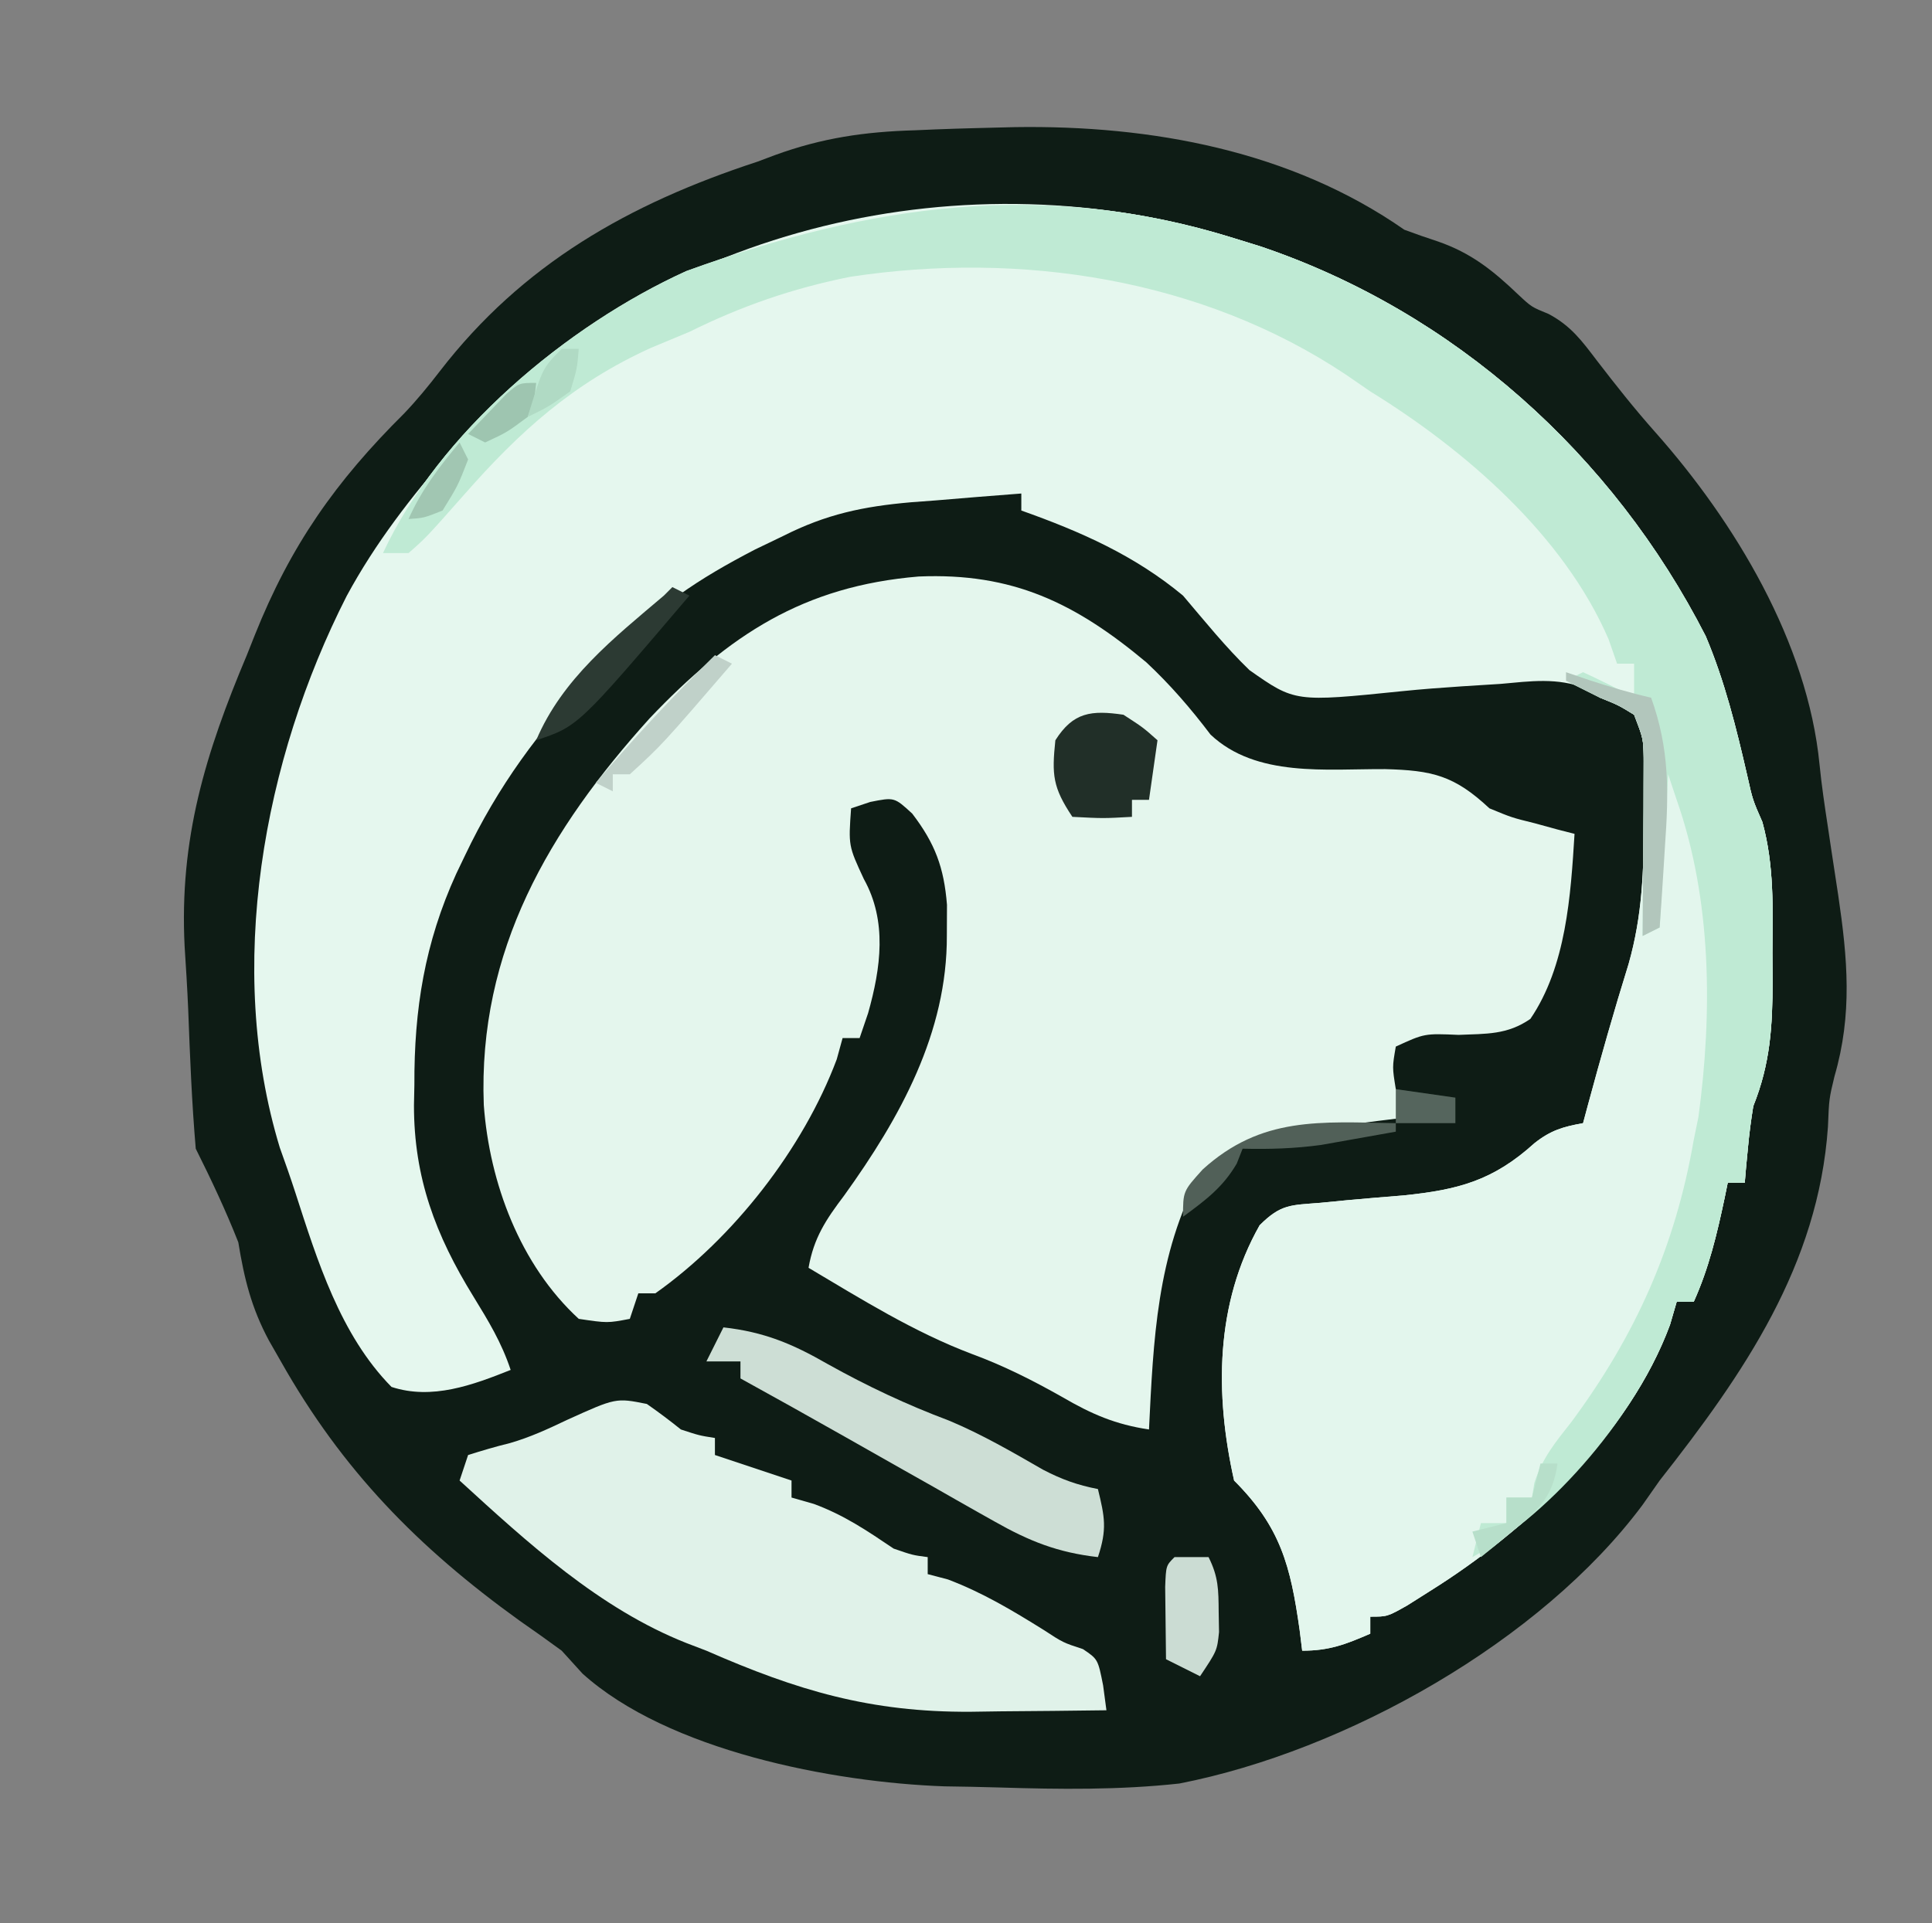 <?xml version="1.0" encoding="UTF-8"?>
<svg version="1.1" xmlns="http://www.w3.org/2000/svg" width="227" height="226">
<rect width="100%" height="100%" fill="#808080" stroke="none"/>
<path d="M0 0 C16.045 -0.244 32.444 2.78 45.745 12.06 C47.047 12.546 48.361 13.003 49.683 13.435 C53.582 14.784 56.139 16.829 59.104 19.657 C60.694 21.145 60.694 21.145 62.722 21.97 C65.332 23.376 66.578 25.078 68.37 27.435 C70.581 30.311 72.794 33.114 75.206 35.825 C84.573 46.374 93.134 60.57 94.53 74.904 C94.773 77.336 95.129 79.737 95.499 82.154 C95.631 83.039 95.763 83.925 95.899 84.837 C96.172 86.653 96.448 88.468 96.728 90.282 C97.823 97.697 98.416 104.262 96.284 111.568 C95.652 114.196 95.652 114.196 95.519 117.49 C94.391 133.764 85.653 146.464 75.745 159.06 C75.08 160.009 74.415 160.957 73.729 161.935 C61.808 177.942 38.92 190.841 19.312 194.669 C12.258 195.442 5.218 195.353 -1.866 195.134 C-4.002 195.068 -6.137 195.032 -8.274 195.001 C-21.435 194.539 -40.78 190.805 -50.817 181.747 C-52.024 180.417 -52.024 180.417 -53.255 179.06 C-54.905 177.849 -56.574 176.665 -58.255 175.497 C-70.157 166.915 -79.033 157.851 -86.255 145.06 C-86.718 144.25 -87.18 143.441 -87.657 142.607 C-89.728 138.746 -90.556 135.338 -91.255 131.06 C-92.734 127.305 -94.451 123.668 -96.255 120.06 C-96.723 114.615 -96.936 109.164 -97.142 103.704 C-97.248 101.226 -97.402 98.754 -97.563 96.279 C-98.197 83.645 -95.127 73.624 -90.255 62.06 C-89.95 61.293 -89.645 60.527 -89.332 59.737 C-85.108 49.146 -79.812 41.63 -71.754 33.634 C-70.257 32.062 -68.927 30.439 -67.603 28.72 C-57.863 16.081 -45.353 9.005 -30.255 4.06 C-29.58 3.806 -28.905 3.552 -28.209 3.291 C-22.66 1.267 -17.641 0.54 -11.755 0.372 C-10.57 0.321 -10.57 0.321 -9.36 0.269 C-6.241 0.144 -3.121 0.083 0 0 Z " fill="#0E1C15" transform="translate(119.255,14.94)"/>
<path d="M0 0 C1.008 0.312 2.016 0.624 3.055 0.945 C25.853 8.631 44.527 25.448 55.41 46.762 C57.649 52.048 59.006 57.554 60.289 63.141 C60.927 66.002 60.927 66.002 62.07 68.609 C63.472 73.721 63.288 78.726 63.25 84 C63.258 85.067 63.265 86.135 63.273 87.234 C63.26 92.597 63.018 96.963 61 102 C60.738 103.617 60.523 105.243 60.375 106.875 C60.3 107.656 60.225 108.437 60.148 109.242 C60.075 110.112 60.075 110.112 60 111 C59.34 111 58.68 111 58 111 C57.879 111.592 57.758 112.183 57.633 112.793 C56.733 117.038 55.795 121.024 54 125 C53.34 125 52.68 125 52 125 C51.743 125.882 51.487 126.763 51.223 127.672 C46.488 140.561 34.404 151.882 23 159 C21.677 159.837 21.677 159.837 20.328 160.691 C18 162 18 162 16 162 C16 162.66 16 163.32 16 164 C13.094 165.257 11.204 166 8 166 C7.902 165.203 7.804 164.407 7.703 163.586 C6.634 156.007 5.463 151.463 0 146 C-2.28 135.823 -2.218 125.216 3 116 C5.519 113.481 6.665 113.645 10.164 113.359 C11.204 113.258 12.245 113.156 13.316 113.051 C15.498 112.852 17.68 112.667 19.863 112.496 C26.33 111.836 30.424 110.761 35.294 106.349 C37.188 104.851 38.644 104.417 41 104 C41.182 103.322 41.364 102.644 41.551 101.945 C43.059 96.362 44.634 90.812 46.352 85.289 C47.971 79.573 48.152 74.285 48.125 68.375 C48.129 67.516 48.133 66.658 48.137 65.773 C48.135 64.948 48.134 64.123 48.133 63.273 C48.131 62.151 48.131 62.151 48.129 61.005 C48.072 58.792 48.072 58.792 47 56 C45.167 54.875 45.167 54.875 43 54 C42.18 53.464 42.18 53.464 41.344 52.918 C37.97 51.596 34.843 52.06 31.312 52.375 C29.785 52.473 28.258 52.57 26.73 52.664 C24.388 52.819 22.056 52.994 19.721 53.233 C7.157 54.514 7.157 54.514 1.805 50.758 C-1.015 48.033 -3.461 44.984 -6 42 C-11.699 37.262 -18.06 34.463 -25 32 C-25 31.34 -25 30.68 -25 30 C-28.356 30.251 -31.709 30.53 -35.062 30.812 C-36.005 30.883 -36.948 30.953 -37.92 31.025 C-43.603 31.52 -47.907 32.426 -53 35 C-54.083 35.521 -55.166 36.042 -56.281 36.578 C-62.918 40.025 -68.087 43.375 -73 49 C-73.804 49.763 -74.609 50.526 -75.438 51.312 C-81.683 57.862 -86.489 64.389 -90.375 72.562 C-90.709 73.258 -91.042 73.954 -91.386 74.671 C-95.095 82.803 -96.349 90.604 -96.312 99.5 C-96.329 100.29 -96.345 101.08 -96.361 101.895 C-96.368 110.408 -93.829 117.153 -89.375 124.375 C-87.588 127.292 -86.082 129.753 -85 133 C-89.478 134.791 -94.253 136.554 -99 135 C-105.025 128.88 -107.724 120.128 -110.309 112.129 C-110.881 110.367 -111.497 108.618 -112.125 106.875 C-118.56 85.732 -114.058 61.286 -104.273 42.055 C-100.892 35.794 -96.653 30.358 -92 25 C-91.366 24.265 -90.732 23.53 -90.078 22.773 C-67.391 -1.561 -31.301 -9.803 0 0 Z " fill="#E5F7EE" transform="translate(145,28)"/>
<path d="M0 0 C11.026 -0.465 18.383 3.096 26.742 10.082 C29.553 12.708 31.973 15.517 34.293 18.582 C39.662 23.643 47.92 22.597 54.803 22.637 C60.312 22.786 62.907 23.359 67.059 27.246 C69.695 28.335 69.695 28.335 72.371 28.996 C73.696 29.36 73.696 29.36 75.047 29.73 C75.711 29.901 76.375 30.071 77.059 30.246 C76.61 37.514 76.081 45.803 71.871 51.992 C69.151 53.874 66.701 53.733 63.434 53.871 C59.428 53.697 59.428 53.697 56.059 55.246 C55.641 57.661 55.641 57.661 56.059 60.246 C58.024 61.919 58.024 61.919 60.059 63.246 C59.454 63.316 58.849 63.386 58.226 63.458 C55.46 63.787 52.697 64.142 49.934 64.496 C48.507 64.66 48.507 64.66 47.051 64.828 C41.341 65.581 37.463 66.45 33.059 70.246 C27.959 79.718 27.578 89.758 27.059 100.246 C23.116 99.659 20.303 98.436 16.871 96.434 C13.382 94.465 10.005 92.754 6.246 91.371 C-0.559 88.799 -6.705 84.949 -12.941 81.246 C-12.323 77.712 -10.901 75.59 -8.754 72.746 C-2.189 63.614 3.358 53.628 3.309 42.184 C3.314 40.996 3.319 39.809 3.324 38.586 C2.974 34.183 1.913 31.365 -0.754 27.871 C-2.859 25.931 -2.859 25.931 -5.691 26.496 C-6.434 26.744 -7.176 26.991 -7.941 27.246 C-8.257 31.648 -8.257 31.648 -6.441 35.559 C-3.684 40.5 -4.443 45.993 -5.941 51.309 C-6.271 52.278 -6.601 53.247 -6.941 54.246 C-7.601 54.246 -8.261 54.246 -8.941 54.246 C-9.168 55.071 -9.395 55.896 -9.629 56.746 C-13.577 67.273 -21.782 77.768 -30.941 84.246 C-31.601 84.246 -32.261 84.246 -32.941 84.246 C-33.271 85.236 -33.601 86.226 -33.941 87.246 C-36.566 87.746 -36.566 87.746 -39.941 87.246 C-46.845 80.901 -50.429 71.242 -51.098 62.113 C-51.799 43.943 -43.383 29.693 -31.594 16.648 C-22.256 6.837 -13.529 1.132 0 0 Z " fill="#E4F6ED" transform="translate(107.941,67.754)"/>
<path d="M0 0 C1.008 0.312 2.016 0.624 3.055 0.945 C25.853 8.631 44.527 25.448 55.41 46.762 C57.649 52.048 59.006 57.554 60.289 63.141 C60.927 66.002 60.927 66.002 62.07 68.609 C63.472 73.721 63.288 78.726 63.25 84 C63.258 85.067 63.265 86.135 63.273 87.234 C63.26 92.597 63.018 96.963 61 102 C60.738 103.617 60.523 105.243 60.375 106.875 C60.3 107.656 60.225 108.437 60.148 109.242 C60.075 110.112 60.075 110.112 60 111 C59.34 111 58.68 111 58 111 C57.879 111.592 57.758 112.183 57.633 112.793 C56.733 117.038 55.795 121.024 54 125 C53.34 125 52.68 125 52 125 C51.743 125.882 51.487 126.763 51.223 127.672 C46.488 140.561 34.404 151.882 23 159 C22.118 159.558 21.237 160.116 20.328 160.691 C18 162 18 162 16 162 C16 162.66 16 163.32 16 164 C13.094 165.257 11.204 166 8 166 C7.902 165.203 7.804 164.407 7.703 163.586 C6.634 156.007 5.463 151.463 0 146 C-2.28 135.823 -2.218 125.216 3 116 C5.519 113.481 6.665 113.645 10.164 113.359 C11.204 113.258 12.245 113.156 13.316 113.051 C15.498 112.852 17.68 112.667 19.863 112.496 C26.33 111.836 30.424 110.761 35.294 106.349 C37.188 104.851 38.644 104.417 41 104 C41.182 103.322 41.364 102.644 41.551 101.945 C43.059 96.362 44.634 90.812 46.352 85.289 C47.971 79.573 48.152 74.285 48.125 68.375 C48.129 67.516 48.133 66.658 48.137 65.773 C48.135 64.948 48.134 64.123 48.133 63.273 C48.131 62.151 48.131 62.151 48.129 61.005 C48.072 58.792 48.072 58.792 47 56 C45.167 54.875 45.167 54.875 43 54 C41.667 53.333 40.333 52.667 39 52 C39.66 51.67 40.32 51.34 41 51 C43.031 51.934 45.035 52.932 47 54 C47 52.68 47 51.36 47 50 C46.34 50 45.68 50 45 50 C44.67 49.051 44.34 48.102 44 47.125 C38.719 34.886 27.107 24.846 16 18 C15.056 17.35 14.113 16.701 13.141 16.031 C-3.793 4.742 -25.074 1.492 -45.102 4.531 C-51.859 5.886 -57.845 7.951 -64 11 C-65.499 11.627 -66.999 12.252 -68.5 12.875 C-77.678 17.035 -83.953 22.712 -90.52 30.195 C-94.945 35.199 -94.945 35.199 -97 37 C-97.99 37 -98.98 37 -100 37 C-93.471 22.891 -78.435 10.257 -64.375 3.863 C-42.753 -3.996 -22.219 -6.959 0 0 Z " fill="#E3F6ED" transform="translate(145,28)"/>
<path d="M0 0 C1.008 0.312 2.016 0.624 3.055 0.945 C25.853 8.631 44.527 25.448 55.41 46.762 C57.649 52.048 59.006 57.554 60.289 63.141 C60.927 66.002 60.927 66.002 62.07 68.609 C63.472 73.721 63.288 78.726 63.25 84 C63.258 85.067 63.265 86.135 63.273 87.234 C63.26 92.597 63.018 96.963 61 102 C60.738 103.617 60.523 105.243 60.375 106.875 C60.3 107.656 60.225 108.437 60.148 109.242 C60.075 110.112 60.075 110.112 60 111 C59.34 111 58.68 111 58 111 C57.879 111.592 57.758 112.183 57.633 112.793 C56.733 117.038 55.795 121.024 54 125 C53.34 125 52.68 125 52 125 C51.743 125.882 51.487 126.763 51.223 127.672 C47.453 137.933 37.6 149.755 28 155 C28.33 153.68 28.66 152.36 29 151 C29.99 151 30.98 151 32 151 C32 150.01 32 149.02 32 148 C32.99 148 33.98 148 35 148 C35.09 147.441 35.18 146.881 35.273 146.305 C36.199 143.37 37.722 141.542 39.625 139.125 C47.175 128.932 51.841 118.491 54 106 C54.275 104.658 54.275 104.658 54.555 103.289 C56.215 91.025 56.128 77.743 52 66 C51.67 65.01 51.34 64.02 51 63 C50.67 68.94 50.34 74.88 50 81 C49.01 81.495 49.01 81.495 48 82 C48.005 81.319 48.01 80.638 48.016 79.936 C48.037 76.853 48.05 73.77 48.062 70.688 C48.071 69.616 48.079 68.544 48.088 67.439 C48.091 66.411 48.094 65.383 48.098 64.324 C48.103 63.376 48.108 62.428 48.114 61.452 C48.105 58.862 48.105 58.862 47 56 C45.167 54.875 45.167 54.875 43 54 C41.667 53.333 40.333 52.667 39 52 C39.66 51.67 40.32 51.34 41 51 C43.031 51.934 45.035 52.932 47 54 C47 52.68 47 51.36 47 50 C46.34 50 45.68 50 45 50 C44.67 49.051 44.34 48.102 44 47.125 C38.719 34.886 27.107 24.846 16 18 C15.056 17.35 14.113 16.701 13.141 16.031 C-3.793 4.742 -25.074 1.492 -45.102 4.531 C-51.859 5.886 -57.845 7.951 -64 11 C-65.499 11.627 -66.999 12.252 -68.5 12.875 C-77.678 17.035 -83.953 22.712 -90.52 30.195 C-94.945 35.199 -94.945 35.199 -97 37 C-97.99 37 -98.98 37 -100 37 C-93.471 22.891 -78.435 10.257 -64.375 3.863 C-42.753 -3.996 -22.219 -6.959 0 0 Z " fill="#BFEAD4" transform="translate(145,28)"/>
<path d="M0 0 C1.367 0.953 2.703 1.954 4 3 C6.147 3.705 6.147 3.705 8 4 C8 4.66 8 5.32 8 6 C10.97 6.99 13.94 7.98 17 9 C17 9.66 17 10.32 17 11 C17.866 11.248 18.733 11.495 19.625 11.75 C23.188 13.07 25.861 14.885 29 17 C31.226 17.769 31.226 17.769 33 18 C33 18.66 33 19.32 33 20 C33.784 20.206 34.568 20.413 35.375 20.625 C39.469 22.178 42.926 24.253 46.633 26.562 C48.906 28.049 48.906 28.049 51.242 28.812 C53 30 53 30 53.61 33.074 C53.739 34.04 53.867 35.005 54 36 C49.854 36.059 45.709 36.094 41.562 36.125 C40.398 36.142 39.233 36.159 38.033 36.176 C26.268 36.242 17.71 33.693 7 29 C6.227 28.704 5.453 28.407 4.656 28.102 C-5.545 24.073 -13.991 16.326 -22 9 C-21.67 8.01 -21.34 7.02 -21 6 C-19.38 5.494 -17.752 5.003 -16.102 4.605 C-13.72 3.919 -11.611 2.941 -9.375 1.875 C-3.635 -0.727 -3.635 -0.727 0 0 Z " fill="#E0F2E9" transform="translate(76,165)"/>
<path d="M0 0 C4.783 0.537 8.092 1.921 12.25 4.312 C16.93 6.923 21.51 9.08 26.516 10.961 C30.368 12.572 33.94 14.649 37.555 16.73 C39.744 17.867 41.592 18.535 44 19 C44.8 22.287 45.097 23.71 44 27 C39.275 26.458 35.95 25.137 31.824 22.797 C31.255 22.477 30.685 22.158 30.099 21.828 C28.29 20.81 26.489 19.781 24.688 18.75 C23.491 18.073 22.293 17.398 21.096 16.723 C18.787 15.42 16.481 14.113 14.177 12.803 C10.133 10.508 6.071 8.247 2 6 C2 5.34 2 4.68 2 4 C0.68 4 -0.64 4 -2 4 C-1.34 2.68 -0.68 1.36 0 0 Z " fill="#CDDED5" transform="translate(85,156)"/>
<path d="M0 0 C2.312 1.5 2.312 1.5 4 3 C3.67 5.31 3.34 7.62 3 10 C2.34 10 1.68 10 1 10 C1 10.66 1 11.32 1 12 C-2.375 12.188 -2.375 12.188 -6 12 C-8.313 8.531 -8.425 7.078 -8 3 C-5.897 -0.32 -3.768 -0.551 0 0 Z " fill="#212F28" transform="translate(132,84)"/>
<path d="M0 0 C1.32 0 2.64 0 4 0 C5.17 2.34 5.166 3.834 5.188 6.438 C5.202 7.22 5.216 8.002 5.23 8.809 C5 11 5 11 3 14 C1.68 13.34 0.36 12.68 -1 12 C-1.027 10.188 -1.046 8.375 -1.062 6.562 C-1.074 5.553 -1.086 4.544 -1.098 3.504 C-1 1 -1 1 0 0 Z " fill="#CBDCD3" transform="translate(138,183)"/>
<path d="M0 0 C0.66 0.33 1.32 0.66 2 1 C-11.069 16.356 -11.069 16.356 -16 18 C-12.933 10.751 -6.848 5.96 -1 1 C-0.67 0.67 -0.34 0.34 0 0 Z " fill="#2C3A33" transform="translate(79,69)"/>
<path d="M0 0 C0.907 0.309 1.815 0.619 2.75 0.938 C5.166 1.727 7.528 2.429 10 3 C12.159 9.008 12.08 14.116 11.625 20.438 C11.568 21.36 11.512 22.282 11.453 23.232 C11.313 25.489 11.162 27.745 11 30 C10.34 30.33 9.68 30.66 9 31 C9.005 30.319 9.01 29.638 9.016 28.936 C9.037 25.853 9.05 22.77 9.062 19.688 C9.071 18.616 9.079 17.544 9.088 16.439 C9.091 15.411 9.094 14.383 9.098 13.324 C9.103 12.376 9.108 11.428 9.114 10.452 C9.105 7.862 9.105 7.862 8 5 C6.167 3.875 6.167 3.875 4 3 C2.667 2.333 1.333 1.667 0 1 C0 0.67 0 0.34 0 0 Z " fill="#B2C6BC" transform="translate(184,79)"/>
<path d="M0 0 C0 0.33 0 0.66 0 1 C-1.874 1.34 -3.749 1.671 -5.625 2 C-6.669 2.186 -7.713 2.371 -8.789 2.562 C-11.906 2.987 -14.859 3.075 -18 3 C-18.227 3.578 -18.454 4.155 -18.688 4.75 C-20.33 7.566 -22.395 9.081 -25 11 C-25 8 -25 8 -22.688 5.438 C-15.78 -0.827 -8.87 -0.142 0 0 Z " fill="#516058" transform="translate(164,132)"/>
<path d="M0 0 C0.66 0.33 1.32 0.66 2 1 C-6.21 10.534 -6.21 10.534 -10 14 C-10.66 14 -11.32 14 -12 14 C-12 14.66 -12 15.32 -12 16 C-12.66 15.67 -13.32 15.34 -14 15 C-9.536 9.777 -4.926 4.791 0 0 Z " fill="#C0D1C9" transform="translate(84,77)"/>
<path d="M0 0 C0.66 0 1.32 0 2 0 C1.463 3.851 -0.116 5.318 -3.062 7.75 C-4.163 8.67 -4.163 8.67 -5.285 9.609 C-5.851 10.068 -6.417 10.527 -7 11 C-7.33 10.01 -7.66 9.02 -8 8 C-6.68 7.67 -5.36 7.34 -4 7 C-4 6.01 -4 5.02 -4 4 C-3.01 4 -2.02 4 -1 4 C-0.67 2.68 -0.34 1.36 0 0 Z " fill="#B7DFCA" transform="translate(181,172)"/>
<path d="M0 0 C0.33 0.66 0.66 1.32 1 2 C-0.188 5.062 -0.188 5.062 -2 8 C-4.188 8.875 -4.188 8.875 -6 9 C-4.473 5.564 -2.401 2.881 0 0 Z " fill="#A1C6B2" transform="translate(54,52)"/>
<path d="M0 0 C-0.188 1.812 -0.188 1.812 -1 4 C-3.438 5.812 -3.438 5.812 -6 7 C-6.66 6.67 -7.32 6.34 -8 6 C-7.048 4.994 -6.088 3.995 -5.125 3 C-4.591 2.443 -4.058 1.886 -3.508 1.312 C-2 0 -2 0 0 0 Z " fill="#9EC5B0" transform="translate(63,45)"/>
<path d="M0 0 C0.66 0 1.32 0 2 0 C1.812 2.312 1.812 2.312 1 5 C-1.562 6.812 -1.562 6.812 -4 8 C-2.25 2.25 -2.25 2.25 0 0 Z " fill="#B0DAC4" transform="translate(66,41)"/>
<path d="M0 0 C2.31 0.33 4.62 0.66 7 1 C7 1.99 7 2.98 7 4 C4.69 4 2.38 4 0 4 C0 2.667 0 1.333 0 0 Z " fill="#55655D" transform="translate(164,128)"/>
</svg>
